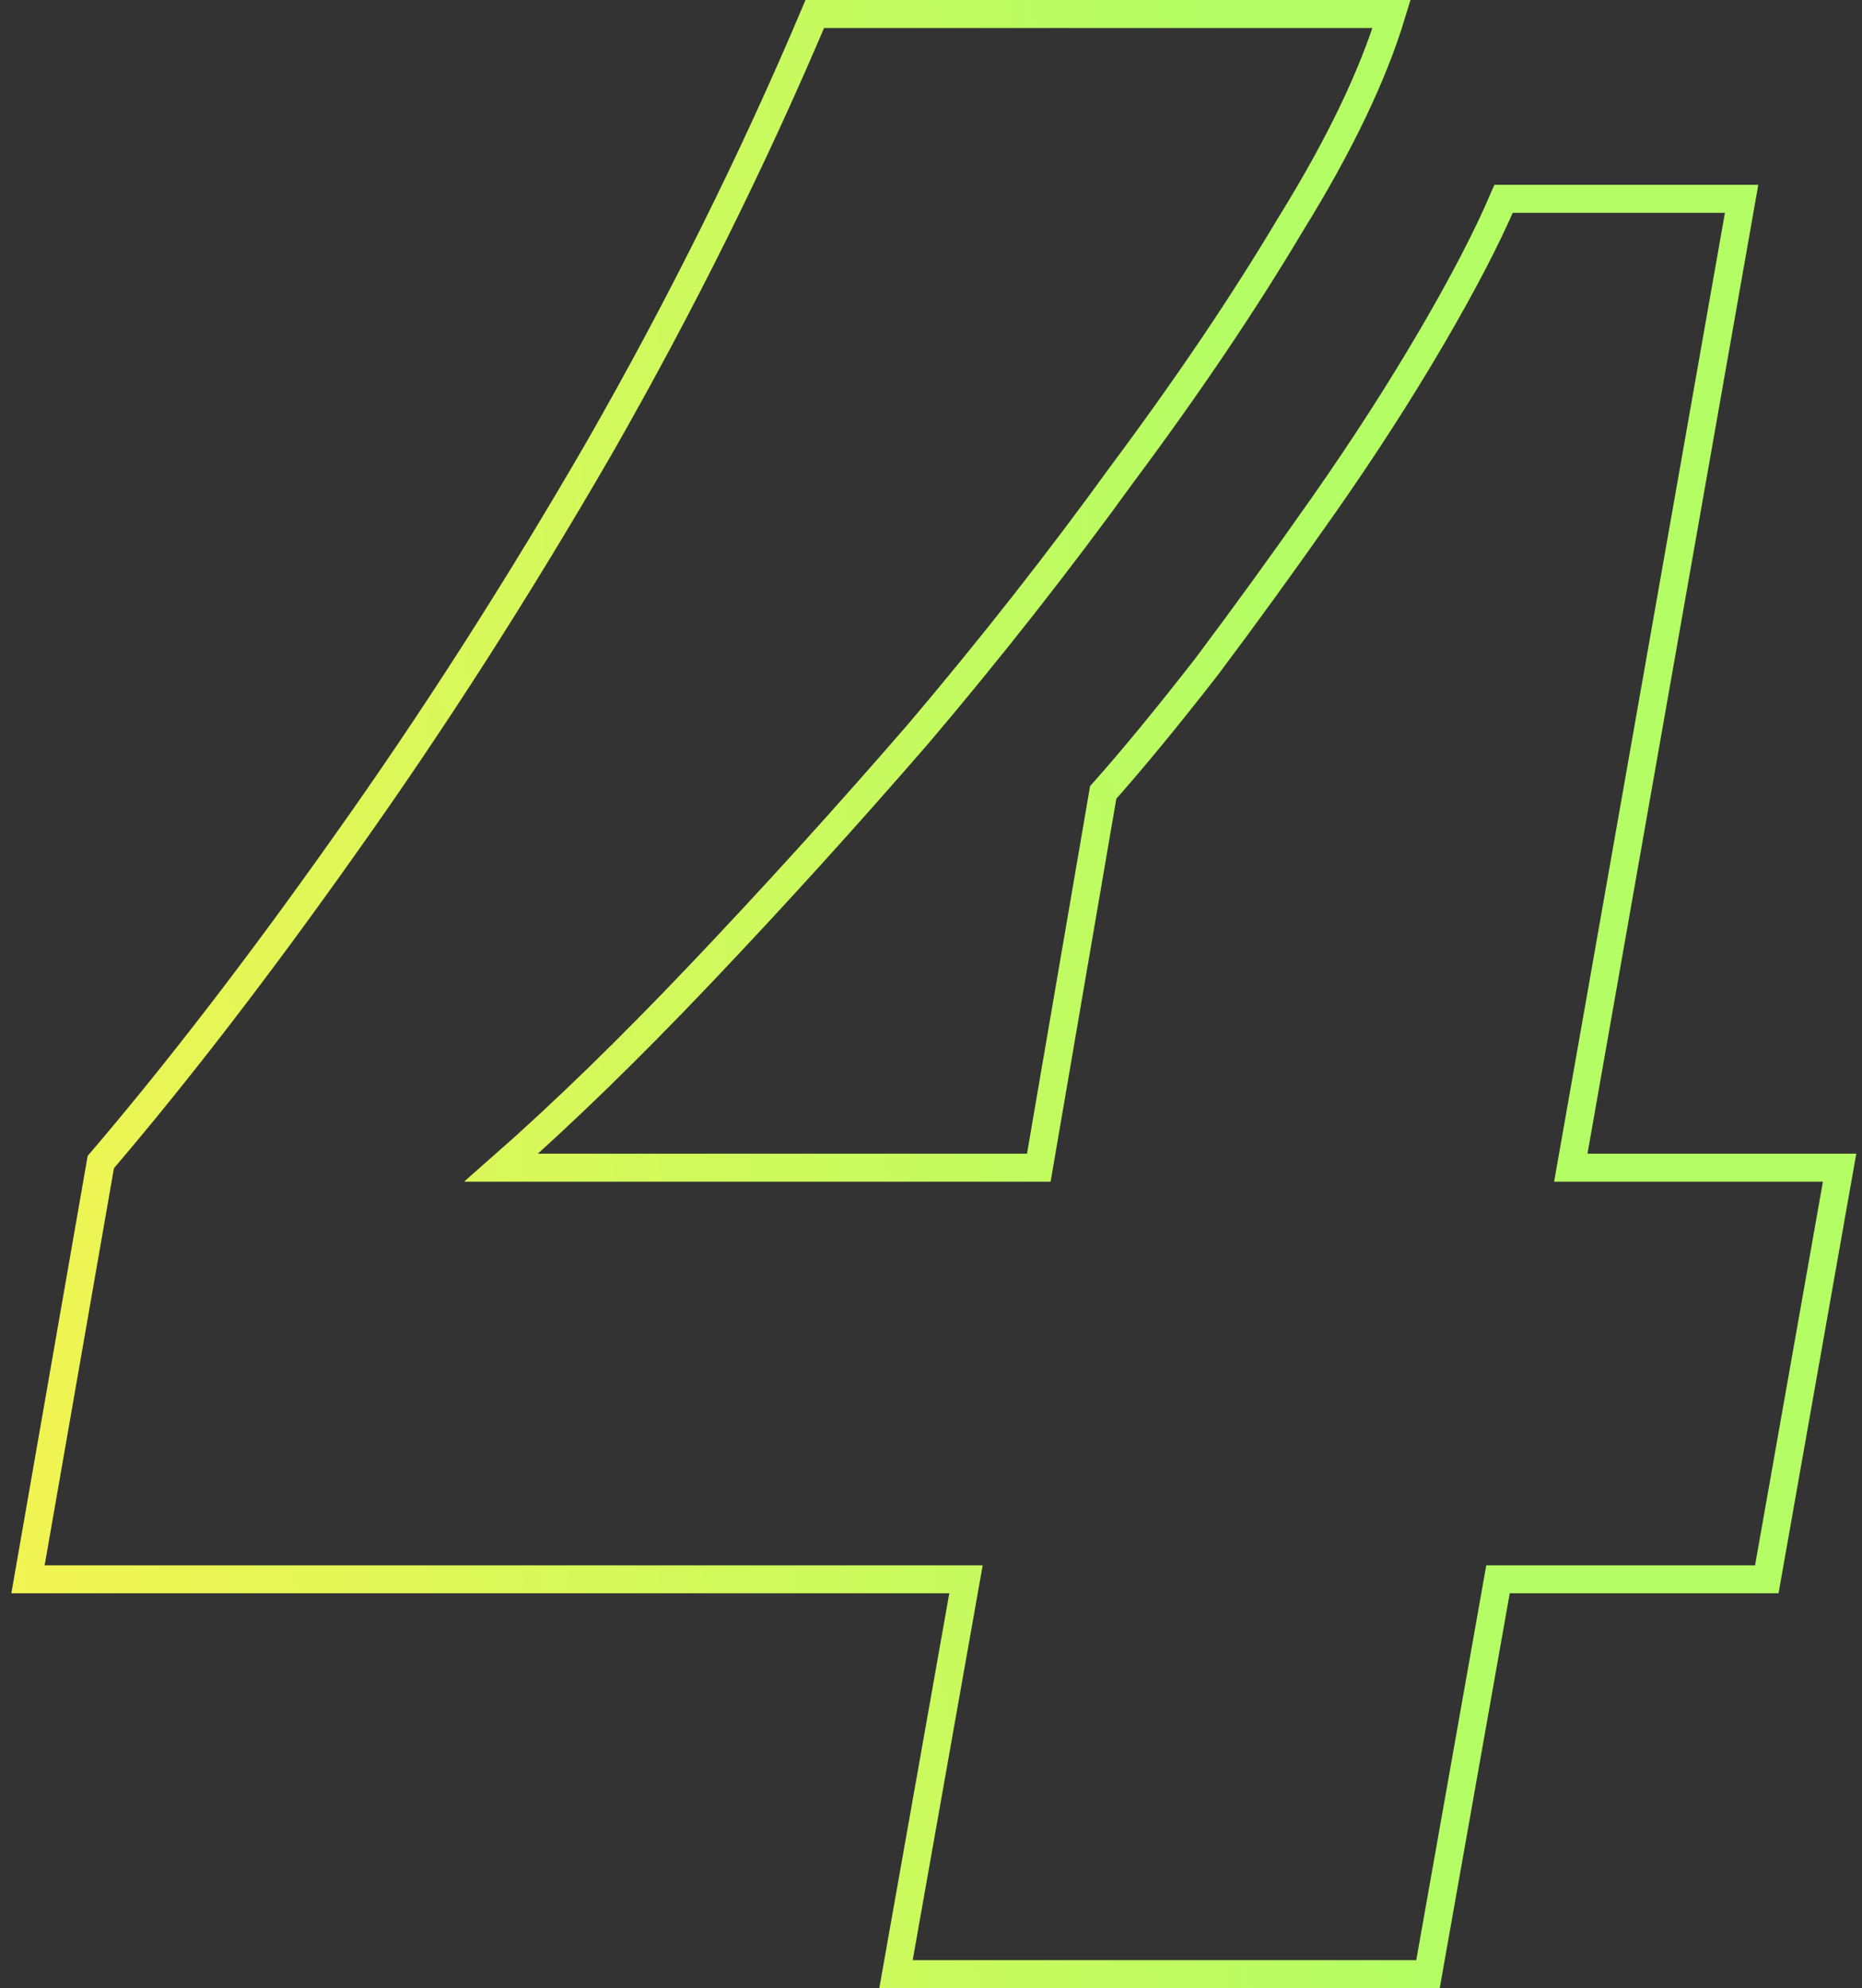 <svg width="133" height="142" viewBox="0 0 133 142" fill="none" xmlns="http://www.w3.org/2000/svg">
<rect x="0" y="0" width="133" height="142" fill="#333333" stroke="none"/>
<path d="M64 141L69 112.8H2L7.2 83C12.667 76.6 18.467 69.067 24.6 60.4C30.867 51.6 36.933 42.133 42.8 32C48.667 21.733 53.8 11.4 58.2 1H99.4C98.067 5.4 95.667 10.4 92.2 16C88.867 21.6 84.867 27.533 80.2 33.8C75.667 40.067 70.8 46.267 65.6 52.4C60.4 58.4 55.2 64.133 50 69.6C44.933 74.933 40.2 79.533 35.8 83.4H74.2L78.8 56.6C80.933 54.2 83.4 51.2 86.2 47.6C89 43.867 91.8 40 94.6 36C97.4 32 99.933 28.067 102.2 24.2C104.467 20.333 106.2 17 107.4 14.2H124.4L112.2 83.4H131.4L126.2 112.8H107L102 141H64Z" stroke="url(#paint0_linear_2_7261)" stroke-width="2"/>
<defs>
<linearGradient id="paint0_linear_2_7261" x1="2.995" y1="145.773" x2="145.638" y2="130.033" gradientUnits="userSpaceOnUse">
<stop stop-color="#F2F452"/>
<stop offset="0.695" stop-color="#B4FD64"/>
</linearGradient>
</defs>
</svg>
